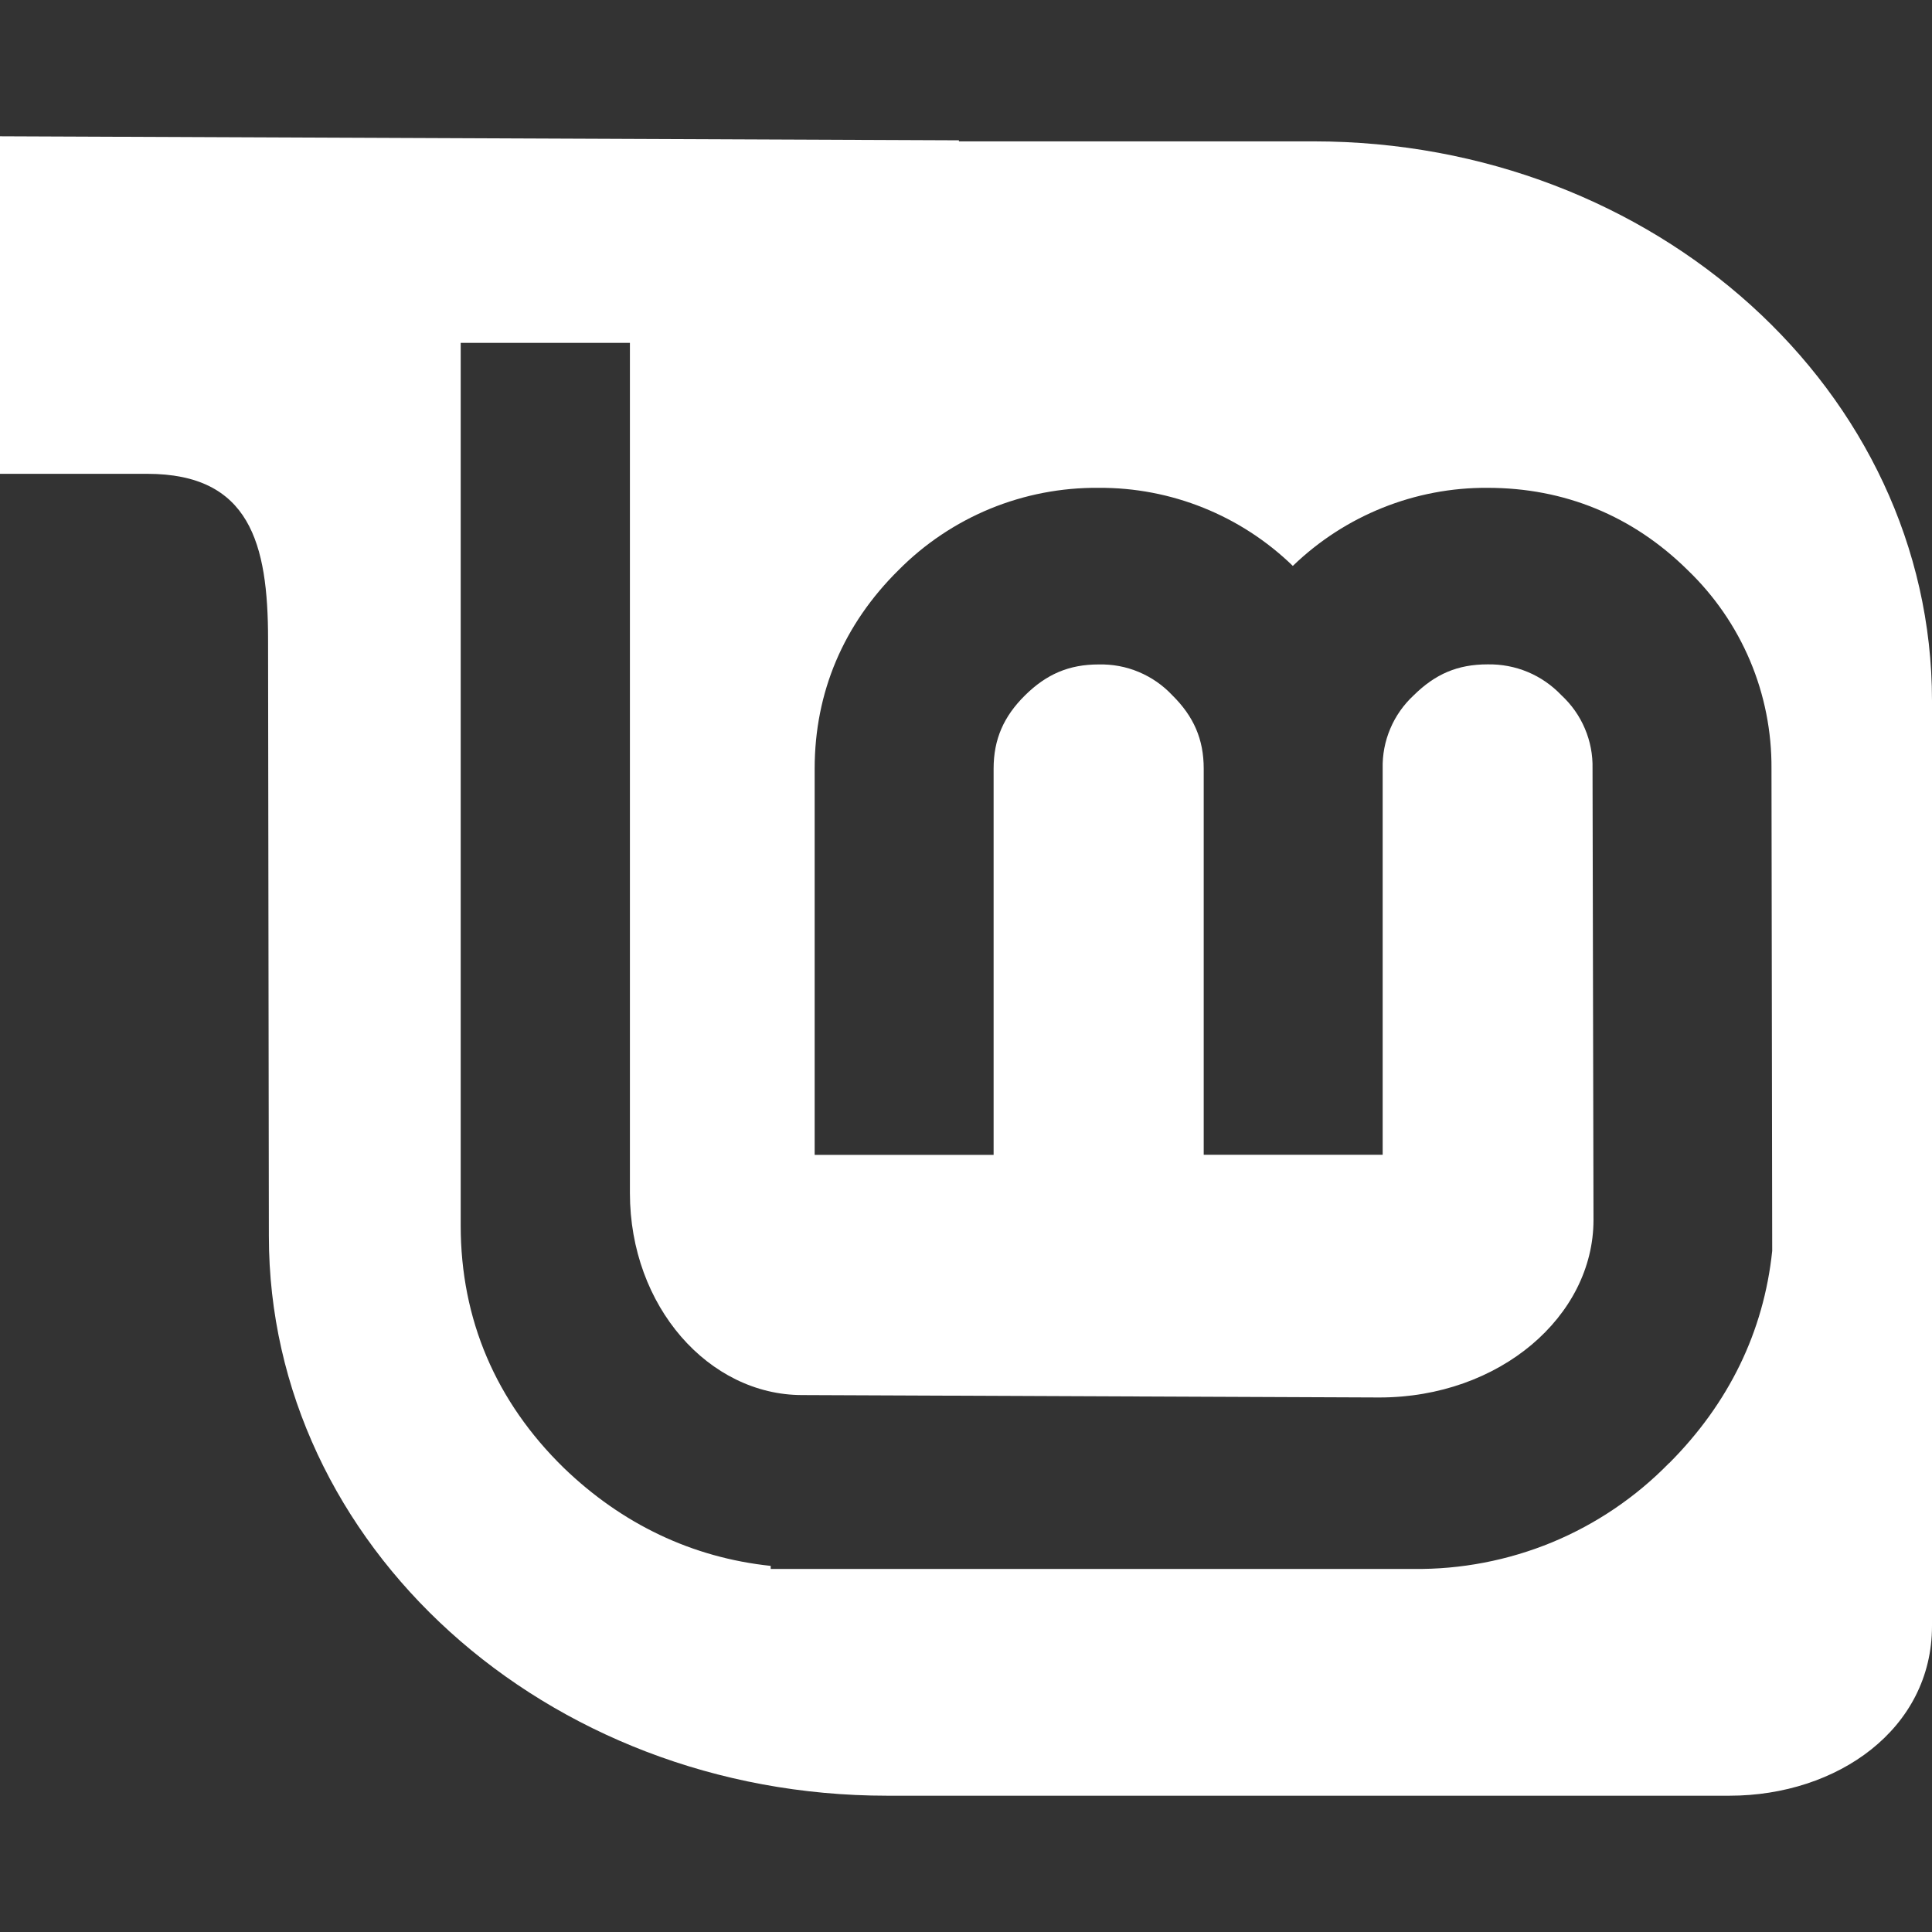 <svg width="24" height="24" viewBox="0 0 24 24" fill="none" xmlns="http://www.w3.org/2000/svg">
<rect x="0" y="0" width="24" height="24" fill="#333333" stroke="none"/>
<g clip-path="url(#clip0_736_470)">
<path d="M0 1.693V5.886H1.828C3.104 5.886 3.33 6.751 3.33 7.944L3.34 15.356C3.34 19.196 6.78 22.307 11.02 22.307H21.484C22.826 22.307 24 21.477 24 20.199V8.706C24 4.866 20.56 1.756 16.317 1.756H11.912V1.743L0 1.693ZM5.723 4.259H7.825V14.82C7.825 16.233 8.809 17.33 9.964 17.33L17.134 17.36C18.63 17.36 19.795 16.35 19.795 15.154L19.783 9.547C19.787 9.377 19.755 9.208 19.688 9.051C19.622 8.894 19.522 8.753 19.397 8.637C19.279 8.513 19.137 8.414 18.979 8.348C18.821 8.282 18.651 8.25 18.48 8.253C18.106 8.253 17.83 8.373 17.562 8.637C17.437 8.753 17.337 8.894 17.271 9.051C17.204 9.208 17.172 9.377 17.176 9.547V14.345H14.953V9.548C14.953 9.184 14.829 8.9 14.564 8.638C14.447 8.513 14.305 8.414 14.147 8.348C13.989 8.281 13.818 8.25 13.647 8.254C13.281 8.254 13 8.374 12.733 8.638C12.468 8.9 12.343 9.184 12.343 9.548V14.346H10.12V9.548C10.12 8.598 10.48 7.756 11.162 7.082C11.487 6.754 11.874 6.495 12.301 6.319C12.728 6.144 13.185 6.056 13.647 6.06C14.547 6.054 15.414 6.403 16.06 7.03C16.709 6.403 17.578 6.054 18.48 6.06C19.434 6.06 20.283 6.408 20.965 7.082C21.297 7.401 21.561 7.784 21.74 8.208C21.919 8.632 22.009 9.088 22.006 9.548L22.015 15.539C21.91 16.543 21.476 17.433 20.735 18.176H20.733C20.32 18.599 19.826 18.933 19.281 19.159C18.735 19.384 18.149 19.497 17.559 19.49H9.574V19.452C8.598 19.349 7.728 18.933 7.004 18.235C6.159 17.41 5.723 16.389 5.723 15.225V4.26V4.259Z" fill="white"/>
</g>
<defs>
<clipPath id="clip0_736_470">
<rect width="24" height="24" fill="white"/>
</clipPath>
</defs>
</svg>
